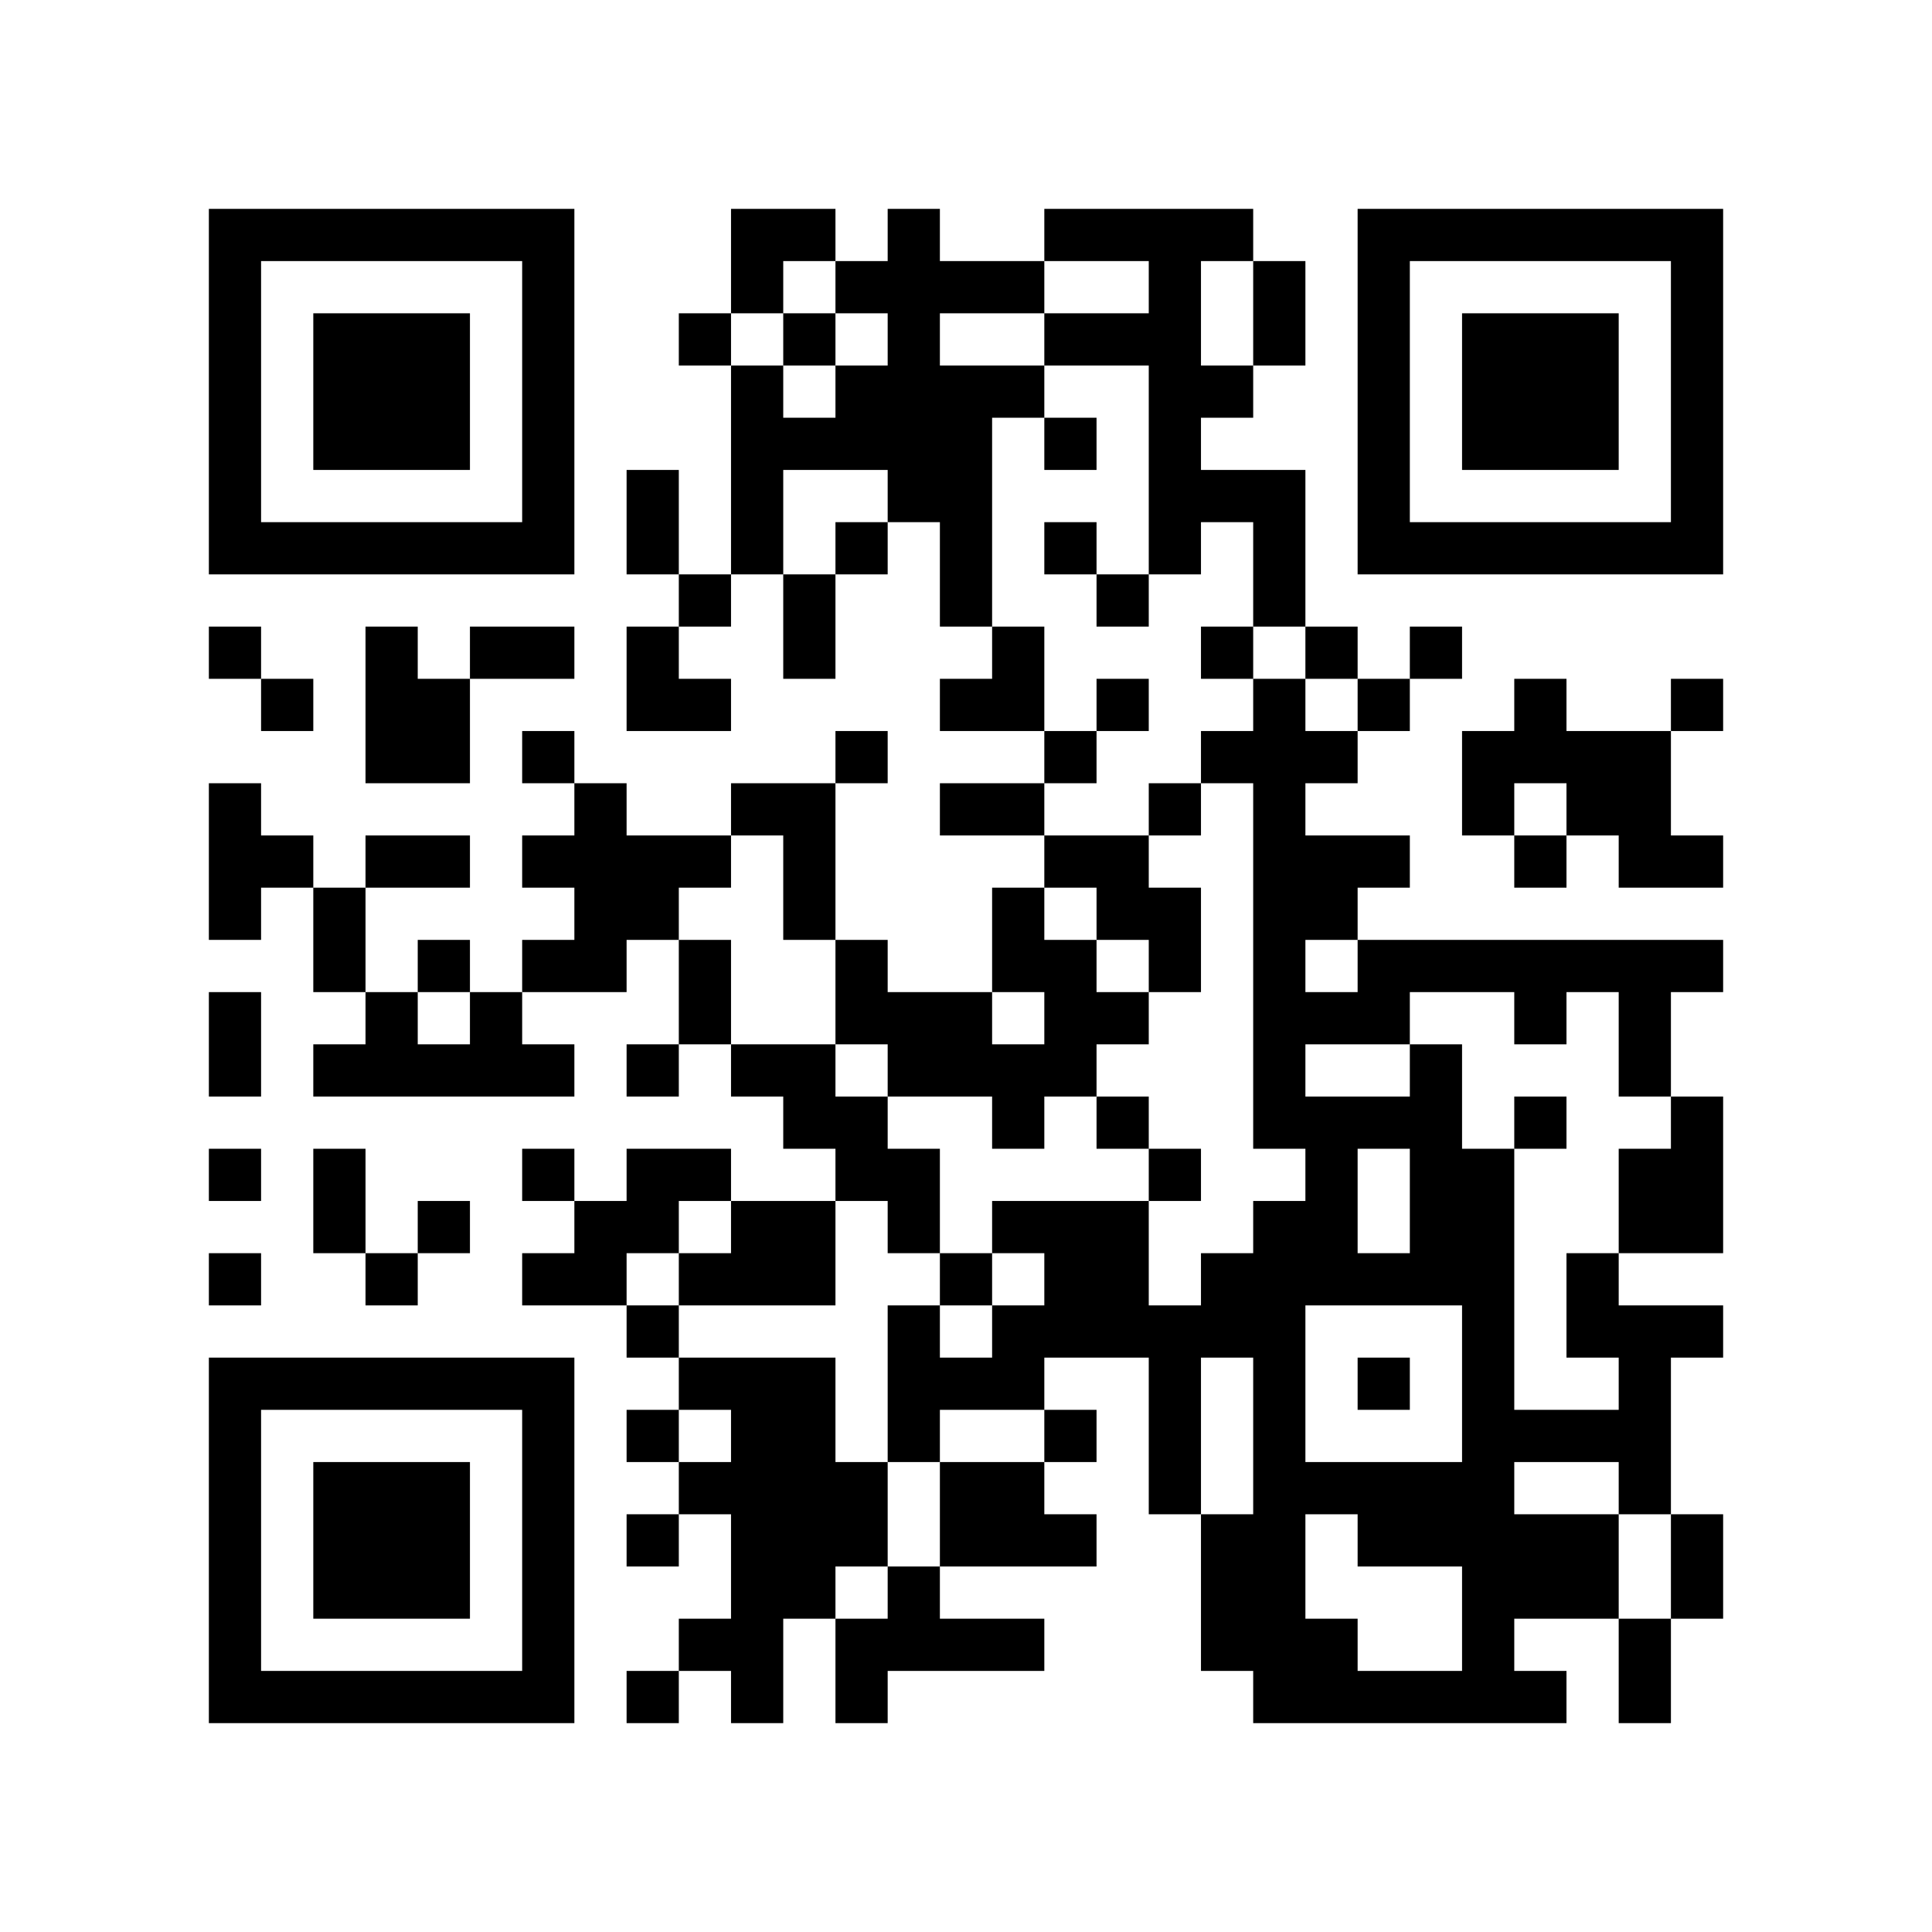 <?xml version='1.0' encoding='UTF-8'?>
<svg width="37mm" height="37mm" version="1.1" viewBox="0 0 37 37" xmlns="http://www.w3.org/2000/svg"><rect fill="white" x="0" y="0" width="100%" height="100%" /><path d="M 19 25 L 19 26 L 20 26 L 20 25 z M 30 25 L 30 26 L 31 26 L 31 25 z M 23 4 L 23 5 L 24 5 L 24 4 z M 12 13 L 12 14 L 13 14 L 13 13 z M 4 9 L 4 10 L 5 10 L 5 9 z M 12 22 L 12 23 L 13 23 L 13 22 z M 4 27 L 4 28 L 5 28 L 5 27 z M 15 27 L 15 28 L 16 28 L 16 27 z M 14 31 L 14 32 L 15 32 L 15 31 z M 29 29 L 29 30 L 30 30 L 30 29 z M 8 6 L 8 7 L 9 7 L 9 6 z M 7 10 L 7 11 L 8 11 L 8 10 z M 7 19 L 7 20 L 8 20 L 8 19 z M 18 19 L 18 20 L 19 20 L 19 19 z M 26 32 L 26 33 L 27 33 L 27 32 z M 7 28 L 7 29 L 8 29 L 8 28 z M 18 28 L 18 29 L 19 29 L 19 28 z M 22 7 L 22 8 L 23 8 L 23 7 z M 19 20 L 19 21 L 20 21 L 20 20 z M 11 16 L 11 17 L 12 17 L 12 16 z M 19 29 L 19 30 L 20 30 L 20 29 z M 30 29 L 30 30 L 31 30 L 31 29 z M 22 25 L 22 26 L 23 26 L 23 25 z M 4 4 L 4 5 L 5 5 L 5 4 z M 15 4 L 15 5 L 16 5 L 16 4 z M 14 26 L 14 27 L 15 27 L 15 26 z M 26 9 L 26 10 L 27 10 L 27 9 z M 18 5 L 18 6 L 19 6 L 19 5 z M 26 18 L 26 19 L 27 19 L 27 18 z M 7 14 L 7 15 L 8 15 L 8 14 z M 7 32 L 7 33 L 8 33 L 8 32 z M 30 6 L 30 7 L 31 7 L 31 6 z M 19 15 L 19 16 L 20 16 L 20 15 z M 30 15 L 30 16 L 31 16 L 31 15 z M 30 24 L 30 25 L 31 25 L 31 24 z M 25 22 L 25 23 L 26 23 L 26 22 z M 25 31 L 25 32 L 26 32 L 26 31 z M 15 8 L 15 9 L 16 9 L 16 8 z M 29 10 L 29 11 L 30 11 L 30 10 z M 6 17 L 6 18 L 7 18 L 7 17 z M 29 19 L 29 20 L 30 20 L 30 19 z M 14 30 L 14 31 L 15 31 L 15 30 z M 6 26 L 6 27 L 7 27 L 7 26 z M 26 4 L 26 5 L 27 5 L 27 4 z M 26 13 L 26 14 L 27 14 L 27 13 z M 18 9 L 18 10 L 19 10 L 19 9 z M 30 10 L 30 11 L 31 11 L 31 10 z M 32 29 L 32 30 L 33 30 L 33 29 z M 22 6 L 22 7 L 23 7 L 23 6 z M 11 15 L 11 16 L 12 16 L 12 15 z M 22 15 L 22 16 L 23 16 L 23 15 z M 25 17 L 25 18 L 26 18 L 26 17 z M 10 28 L 10 29 L 11 29 L 11 28 z M 14 7 L 14 8 L 15 8 L 15 7 z M 29 14 L 29 15 L 30 15 L 30 14 z M 6 30 L 6 31 L 7 31 L 7 30 z M 29 32 L 29 33 L 30 33 L 30 32 z M 26 8 L 26 9 L 27 9 L 27 8 z M 7 4 L 7 5 L 8 5 L 8 4 z M 7 13 L 7 14 L 8 14 L 8 13 z M 18 13 L 18 14 L 19 14 L 19 13 z M 21 24 L 21 25 L 22 25 L 22 24 z M 10 14 L 10 15 L 11 15 L 11 14 z M 25 12 L 25 13 L 26 13 L 26 12 z M 25 21 L 25 22 L 26 22 L 26 21 z M 10 32 L 10 33 L 11 33 L 11 32 z M 6 7 L 6 8 L 7 8 L 7 7 z M 14 20 L 14 21 L 15 21 L 15 20 z M 29 18 L 29 19 L 30 19 L 30 18 z M 14 29 L 14 30 L 15 30 L 15 29 z M 17 31 L 17 32 L 18 32 L 18 31 z M 28 31 L 28 32 L 29 32 L 29 31 z M 7 8 L 7 9 L 8 9 L 8 8 z M 18 8 L 18 9 L 19 9 L 19 8 z M 32 10 L 32 11 L 33 11 L 33 10 z M 21 19 L 21 20 L 22 20 L 22 19 z M 9 26 L 9 27 L 10 27 L 10 26 z M 13 24 L 13 25 L 14 25 L 14 24 z M 10 9 L 10 10 L 11 10 L 11 9 z M 10 18 L 10 19 L 11 19 L 11 18 z M 25 16 L 25 17 L 26 17 L 26 16 z M 10 27 L 10 28 L 11 28 L 11 27 z M 29 4 L 29 5 L 30 5 L 30 4 z M 14 15 L 14 16 L 15 16 L 15 15 z M 29 13 L 29 14 L 30 14 L 30 13 z M 6 20 L 6 21 L 7 21 L 7 20 z M 17 26 L 17 27 L 18 27 L 18 26 z M 28 26 L 28 27 L 29 27 L 29 26 z M 32 5 L 32 6 L 33 6 L 33 5 z M 9 12 L 9 13 L 10 13 L 10 12 z M 21 23 L 21 24 L 22 24 L 22 23 z M 32 23 L 32 24 L 33 24 L 33 23 z M 13 19 L 13 20 L 14 20 L 14 19 z M 13 28 L 13 29 L 14 29 L 14 28 z M 10 4 L 10 5 L 11 5 L 11 4 z M 10 22 L 10 23 L 11 23 L 11 22 z M 24 24 L 24 25 L 25 25 L 25 24 z M 14 10 L 14 11 L 15 11 L 15 10 z M 16 29 L 16 30 L 17 30 L 17 29 z M 27 29 L 27 30 L 28 30 L 28 29 z M 6 6 L 6 7 L 7 7 L 7 6 z M 17 30 L 17 31 L 18 31 L 18 30 z M 28 30 L 28 31 L 29 31 L 29 30 z M 32 9 L 32 10 L 33 10 L 33 9 z M 32 18 L 32 19 L 33 19 L 33 18 z M 10 8 L 10 9 L 11 9 L 11 8 z M 24 19 L 24 20 L 25 20 L 25 19 z M 24 28 L 24 29 L 25 29 L 25 28 z M 27 24 L 27 25 L 28 25 L 28 24 z M 8 29 L 8 30 L 9 30 L 9 29 z M 17 7 L 17 8 L 18 8 L 18 7 z M 28 7 L 28 8 L 29 8 L 29 7 z M 17 25 L 17 26 L 18 26 L 18 25 z M 28 25 L 28 26 L 29 26 L 29 25 z M 5 32 L 5 33 L 6 33 L 6 32 z M 21 4 L 21 5 L 22 5 L 22 4 z M 32 4 L 32 5 L 33 5 L 33 4 z M 21 13 L 21 14 L 22 14 L 22 13 z M 32 13 L 32 14 L 33 14 L 33 13 z M 9 20 L 9 21 L 10 21 L 10 20 z M 32 22 L 32 23 L 33 23 L 33 22 z M 13 18 L 13 19 L 14 19 L 14 18 z M 31 26 L 31 27 L 32 27 L 32 26 z M 23 31 L 23 32 L 24 32 L 24 31 z M 24 5 L 24 6 L 25 6 L 25 5 z M 24 14 L 24 15 L 25 15 L 25 14 z M 16 10 L 16 11 L 17 11 L 17 10 z M 27 10 L 27 11 L 28 11 L 28 10 z M 24 23 L 24 24 L 25 24 L 25 23 z M 16 19 L 16 20 L 17 20 L 17 19 z M 24 32 L 24 33 L 25 33 L 25 32 z M 16 28 L 16 29 L 17 29 L 17 28 z M 27 28 L 27 29 L 28 29 L 28 28 z M 17 20 L 17 21 L 18 21 L 18 20 z M 20 16 L 20 17 L 21 17 L 21 16 z M 28 29 L 28 30 L 29 30 L 29 29 z M 20 25 L 20 26 L 21 26 L 21 25 z M 32 8 L 32 9 L 33 9 L 33 8 z M 13 13 L 13 14 L 14 14 L 14 13 z M 12 17 L 12 18 L 13 18 L 13 17 z M 4 22 L 4 23 L 5 23 L 5 22 z M 4 31 L 4 32 L 5 32 L 5 31 z M 24 9 L 24 10 L 25 10 L 25 9 z M 16 5 L 16 6 L 17 6 L 17 5 z M 24 18 L 24 19 L 25 19 L 25 18 z M 16 14 L 16 15 L 17 15 L 17 14 z M 24 27 L 24 28 L 25 28 L 25 27 z M 8 10 L 8 11 L 9 11 L 9 10 z M 27 23 L 27 24 L 28 24 L 28 23 z M 16 32 L 16 33 L 17 33 L 17 32 z M 27 32 L 27 33 L 28 33 L 28 32 z M 8 28 L 8 29 L 9 29 L 9 28 z M 5 4 L 5 5 L 6 5 L 6 4 z M 17 6 L 17 7 L 18 7 L 18 6 z M 28 6 L 28 7 L 29 7 L 29 6 z M 5 13 L 5 14 L 6 14 L 6 13 z M 28 15 L 28 16 L 29 16 L 29 15 z M 20 20 L 20 21 L 21 21 L 21 20 z M 9 10 L 9 11 L 10 11 L 10 10 z M 31 16 L 31 17 L 32 17 L 32 16 z M 12 12 L 12 13 L 13 13 L 13 12 z M 23 12 L 23 13 L 24 13 L 24 12 z M 31 25 L 31 26 L 32 26 L 32 25 z M 4 8 L 4 9 L 5 9 L 5 8 z M 4 17 L 4 18 L 5 18 L 5 17 z M 15 17 L 15 18 L 16 18 L 16 17 z M 23 30 L 23 31 L 24 31 L 24 30 z M 4 26 L 4 27 L 5 27 L 5 26 z M 15 26 L 15 27 L 16 27 L 16 26 z M 24 13 L 24 14 L 25 14 L 25 13 z M 16 18 L 16 19 L 17 19 L 17 18 z M 27 18 L 27 19 L 28 19 L 28 18 z M 8 14 L 8 15 L 9 15 L 9 14 z M 8 23 L 8 24 L 9 24 L 9 23 z M 8 32 L 8 33 L 9 33 L 9 32 z M 28 10 L 28 11 L 29 11 L 29 10 z M 20 6 L 20 7 L 21 7 L 21 6 z M 19 28 L 19 29 L 20 29 L 20 28 z M 11 24 L 11 25 L 12 25 L 12 24 z M 23 7 L 23 8 L 24 8 L 24 7 z M 31 20 L 31 21 L 32 21 L 32 20 z M 12 16 L 12 17 L 13 17 L 13 16 z M 4 12 L 4 13 L 5 13 L 5 12 z M 15 12 L 15 13 L 16 13 L 16 12 z M 12 25 L 12 26 L 13 26 L 13 25 z M 23 25 L 23 26 L 24 26 L 24 25 z M 15 21 L 15 22 L 16 22 L 16 21 z M 4 30 L 4 31 L 5 31 L 5 30 z M 15 30 L 15 31 L 16 31 L 16 30 z M 27 4 L 27 5 L 28 5 L 28 4 z M 24 17 L 24 18 L 25 18 L 25 17 z M 27 22 L 27 23 L 28 23 L 28 22 z M 8 18 L 8 19 L 9 19 L 9 18 z M 26 26 L 26 27 L 27 27 L 27 26 z M 18 31 L 18 32 L 19 32 L 19 31 z M 19 5 L 19 6 L 20 6 L 20 5 z M 30 14 L 30 15 L 31 15 L 31 14 z M 22 10 L 22 11 L 23 11 L 23 10 z M 19 23 L 19 24 L 20 24 L 20 23 z M 22 28 L 22 29 L 23 29 L 23 28 z M 31 15 L 31 16 L 32 16 L 32 15 z M 4 7 L 4 8 L 5 8 L 5 7 z M 12 20 L 12 21 L 13 21 L 13 20 z M 4 16 L 4 17 L 5 17 L 5 16 z M 15 16 L 15 17 L 16 17 L 16 16 z M 23 29 L 23 30 L 24 30 L 24 29 z M 16 8 L 16 9 L 17 9 L 17 8 z M 29 27 L 29 28 L 30 28 L 30 27 z M 8 4 L 8 5 L 9 5 L 9 4 z M 8 13 L 8 14 L 9 14 L 9 13 z M 26 21 L 26 22 L 27 22 L 27 21 z M 7 26 L 7 27 L 8 27 L 8 26 z M 18 26 L 18 27 L 19 27 L 19 26 z M 22 5 L 22 6 L 23 6 L 23 5 z M 19 18 L 19 19 L 20 19 L 20 18 z M 30 18 L 30 19 L 31 19 L 31 18 z M 30 27 L 30 28 L 31 28 L 31 27 z M 11 23 L 11 24 L 12 24 L 12 23 z M 31 10 L 31 11 L 32 11 L 32 10 z M 15 11 L 15 12 L 16 12 L 16 11 z M 4 20 L 4 21 L 5 21 L 5 20 z M 15 20 L 15 21 L 16 21 L 16 20 z M 14 24 L 14 25 L 15 25 L 15 24 z M 6 29 L 6 30 L 7 30 L 7 29 z M 26 7 L 26 8 L 27 8 L 27 7 z M 26 16 L 26 17 L 27 17 L 27 16 z M 7 12 L 7 13 L 8 13 L 8 12 z M 7 30 L 7 31 L 8 31 L 8 30 z M 30 4 L 30 5 L 31 5 L 31 4 z M 19 13 L 19 14 L 20 14 L 20 13 z M 22 9 L 22 10 L 23 10 L 23 9 z M 11 18 L 11 19 L 12 19 L 12 18 z M 22 18 L 22 19 L 23 19 L 23 18 z M 22 27 L 22 28 L 23 28 L 23 27 z M 10 31 L 10 32 L 11 32 L 11 31 z M 4 6 L 4 7 L 5 7 L 5 6 z M 15 6 L 15 7 L 16 7 L 16 6 z M 29 8 L 29 9 L 30 9 L 30 8 z M 14 28 L 14 29 L 15 29 L 15 28 z M 7 7 L 7 8 L 8 8 L 8 7 z M 18 7 L 18 8 L 19 8 L 19 7 z M 7 16 L 7 17 L 8 17 L 8 16 z M 26 29 L 26 30 L 27 30 L 27 29 z M 30 8 L 30 9 L 31 9 L 31 8 z M 22 4 L 22 5 L 23 5 L 23 4 z M 19 17 L 19 18 L 20 18 L 20 17 z M 22 22 L 22 23 L 23 23 L 23 22 z M 10 26 L 10 27 L 11 27 L 11 26 z M 25 24 L 25 25 L 26 25 L 26 24 z M 14 5 L 14 6 L 15 6 L 15 5 z M 6 10 L 6 11 L 7 11 L 7 10 z M 14 23 L 14 24 L 15 24 L 15 23 z M 29 21 L 29 22 L 30 22 L 30 21 z M 14 32 L 14 33 L 15 33 L 15 32 z M 6 28 L 6 29 L 7 29 L 7 28 z M 29 30 L 29 31 L 30 31 L 30 30 z M 26 6 L 26 7 L 27 7 L 27 6 z M 18 11 L 18 12 L 19 12 L 19 11 z M 26 24 L 26 25 L 27 25 L 27 24 z M 7 20 L 7 21 L 8 21 L 8 20 z M 18 20 L 18 21 L 19 21 L 19 20 z M 7 29 L 7 30 L 8 30 L 8 29 z M 18 29 L 18 30 L 19 30 L 19 29 z M 22 8 L 22 9 L 23 9 L 23 8 z M 10 12 L 10 13 L 11 13 L 11 12 z M 25 19 L 25 20 L 26 20 L 26 19 z M 10 30 L 10 31 L 11 31 L 11 30 z M 25 28 L 25 29 L 26 29 L 26 28 z M 14 9 L 14 10 L 15 10 L 15 9 z M 29 7 L 29 8 L 30 8 L 30 7 z M 29 16 L 29 17 L 30 17 L 30 16 z M 14 27 L 14 28 L 15 28 L 15 27 z M 6 23 L 6 24 L 7 24 L 7 23 z M 6 32 L 6 33 L 7 33 L 7 32 z M 26 10 L 26 11 L 27 11 L 27 10 z M 7 6 L 7 7 L 8 7 L 8 6 z M 18 15 L 18 16 L 19 16 L 19 15 z M 21 17 L 21 18 L 22 18 L 22 17 z M 13 22 L 13 23 L 14 23 L 14 22 z M 13 31 L 13 32 L 14 32 L 14 31 z M 10 7 L 10 8 L 11 8 L 11 7 z M 10 16 L 10 17 L 11 17 L 11 16 z M 25 14 L 25 15 L 26 15 L 26 14 z M 25 23 L 25 24 L 26 24 L 26 23 z M 25 32 L 25 33 L 26 33 L 26 32 z M 14 4 L 14 5 L 15 5 L 15 4 z M 6 18 L 6 19 L 7 19 L 7 18 z M 26 5 L 26 6 L 27 6 L 27 5 z M 28 24 L 28 25 L 29 25 L 29 24 z M 18 10 L 18 11 L 19 11 L 19 10 z M 20 29 L 20 30 L 21 30 L 21 29 z M 9 19 L 9 20 L 10 20 L 10 19 z M 21 21 L 21 22 L 22 22 L 22 21 z M 32 21 L 32 22 L 33 22 L 33 21 z M 32 30 L 32 31 L 33 31 L 33 30 z M 13 26 L 13 27 L 14 27 L 14 26 z M 10 20 L 10 21 L 11 21 L 11 20 z M 10 29 L 10 30 L 11 30 L 11 29 z M 24 31 L 24 32 L 25 32 L 25 31 z M 14 8 L 14 9 L 15 9 L 15 8 z M 6 4 L 6 5 L 7 5 L 7 4 z M 29 6 L 29 7 L 30 7 L 30 6 z M 6 22 L 6 23 L 7 23 L 7 22 z M 17 19 L 17 20 L 18 20 L 18 19 z M 5 26 L 5 27 L 6 27 L 6 26 z M 28 28 L 28 29 L 29 29 L 29 28 z M 20 24 L 20 25 L 21 25 L 21 24 z M 32 7 L 32 8 L 33 8 L 33 7 z M 21 16 L 21 17 L 22 17 L 22 16 z M 32 16 L 32 17 L 33 17 L 33 16 z M 21 25 L 21 26 L 22 26 L 22 25 z M 32 25 L 32 26 L 33 26 L 33 25 z M 9 32 L 9 33 L 10 33 L 10 32 z M 10 6 L 10 7 L 11 7 L 11 6 z M 10 24 L 10 25 L 11 25 L 11 24 z M 24 26 L 24 27 L 25 27 L 25 26 z M 16 22 L 16 23 L 17 23 L 17 22 z M 16 31 L 16 32 L 17 32 L 17 31 z M 6 8 L 6 9 L 7 9 L 7 8 z M 17 5 L 17 6 L 18 6 L 18 5 z M 28 14 L 28 15 L 29 15 L 29 14 z M 20 10 L 20 11 L 21 11 L 21 10 z M 17 23 L 17 24 L 18 24 L 18 23 z M 28 23 L 28 24 L 29 24 L 29 23 z M 20 19 L 20 20 L 21 20 L 21 19 z M 28 32 L 28 33 L 29 33 L 29 32 z M 21 11 L 21 12 L 22 12 L 22 11 z M 13 16 L 13 17 L 14 17 L 14 16 z M 10 10 L 10 11 L 11 11 L 11 10 z M 12 29 L 12 30 L 13 30 L 13 29 z M 24 21 L 24 22 L 25 22 L 25 21 z M 24 30 L 24 31 L 25 31 L 25 30 z M 17 9 L 17 10 L 18 10 L 18 9 z M 5 16 L 5 17 L 6 17 L 6 16 z M 28 18 L 28 19 L 29 19 L 29 18 z M 20 14 L 20 15 L 21 15 L 21 14 z M 17 27 L 17 28 L 18 28 L 18 27 z M 28 27 L 28 28 L 29 28 L 29 27 z M 20 23 L 20 24 L 21 24 L 21 23 z M 9 4 L 9 5 L 10 5 L 10 4 z M 21 6 L 21 7 L 22 7 L 22 6 z M 32 6 L 32 7 L 33 7 L 33 6 z M 13 11 L 13 12 L 14 12 L 14 11 z M 31 19 L 31 20 L 32 20 L 32 19 z M 31 28 L 31 29 L 32 29 L 32 28 z M 10 5 L 10 6 L 11 6 L 11 5 z M 23 24 L 23 25 L 24 25 L 24 24 z M 4 29 L 4 30 L 5 30 L 5 29 z M 15 29 L 15 30 L 16 30 L 16 29 z M 24 16 L 24 17 L 25 17 L 25 16 z M 27 12 L 27 13 L 28 13 L 28 12 z M 24 25 L 24 26 L 25 26 L 25 25 z M 8 8 L 8 9 L 9 9 L 9 8 z M 16 21 L 16 22 L 17 22 L 17 21 z M 27 21 L 27 22 L 28 22 L 28 21 z M 8 26 L 8 27 L 9 27 L 9 26 z M 17 4 L 17 5 L 18 5 L 18 4 z M 28 4 L 28 5 L 29 5 L 29 4 z M 17 22 L 17 23 L 18 23 L 18 22 z M 28 22 L 28 23 L 29 23 L 29 22 z M 20 18 L 20 19 L 21 19 L 21 18 z M 20 27 L 20 28 L 21 28 L 21 27 z M 19 31 L 19 32 L 20 32 L 20 31 z M 13 6 L 13 7 L 14 7 L 14 6 z M 31 14 L 31 15 L 32 15 L 32 14 z M 12 10 L 12 11 L 13 11 L 13 10 z M 31 23 L 31 24 L 32 24 L 32 23 z M 31 32 L 31 33 L 32 33 L 32 32 z M 4 15 L 4 16 L 5 16 L 5 15 z M 15 15 L 15 16 L 16 16 L 16 15 z M 4 24 L 4 25 L 5 25 L 5 24 z M 15 24 L 15 25 L 16 25 L 16 24 z M 24 11 L 24 12 L 25 12 L 25 11 z M 16 7 L 16 8 L 17 8 L 17 7 z M 24 20 L 24 21 L 25 21 L 25 20 z M 24 29 L 24 30 L 25 30 L 25 29 z M 8 30 L 8 31 L 9 31 L 9 30 z M 17 8 L 17 9 L 18 9 L 18 8 z M 28 8 L 28 9 L 29 9 L 29 8 z M 20 4 L 20 5 L 21 5 L 21 4 z M 19 26 L 19 27 L 20 27 L 20 26 z M 31 18 L 31 19 L 32 19 L 32 18 z M 23 14 L 23 15 L 24 15 L 24 14 z M 31 27 L 31 28 L 32 28 L 32 27 z M 4 10 L 4 11 L 5 11 L 5 10 z M 12 23 L 12 24 L 13 24 L 13 23 z M 4 19 L 4 20 L 5 20 L 5 19 z M 12 32 L 12 33 L 13 33 L 13 32 z M 4 28 L 4 29 L 5 29 L 5 28 z M 15 28 L 15 29 L 16 29 L 16 28 z M 24 6 L 24 7 L 25 7 L 25 6 z M 24 15 L 24 16 L 25 16 L 25 15 z M 8 7 L 8 8 L 9 8 L 9 7 z M 27 20 L 27 21 L 28 21 L 28 20 z M 8 16 L 8 17 L 9 17 L 9 16 z M 5 10 L 5 11 L 6 11 L 6 10 z M 20 8 L 20 9 L 21 9 L 21 8 z M 19 12 L 19 13 L 20 13 L 20 12 z M 19 21 L 19 22 L 20 22 L 20 21 z M 11 17 L 11 18 L 12 18 L 12 17 z M 22 17 L 22 18 L 23 18 L 23 17 z M 30 30 L 30 31 L 31 31 L 31 30 z M 22 26 L 22 27 L 23 27 L 23 26 z M 31 4 L 31 5 L 32 5 L 32 4 z M 12 9 L 12 10 L 13 10 L 13 9 z M 23 9 L 23 10 L 24 10 L 24 9 z M 31 22 L 31 23 L 32 23 L 32 22 z M 4 5 L 4 6 L 5 6 L 5 5 z M 31 31 L 31 32 L 32 32 L 32 31 z M 12 27 L 12 28 L 13 28 L 13 27 z M 15 23 L 15 24 L 16 24 L 16 23 z M 4 32 L 4 33 L 5 33 L 5 32 z M 24 10 L 24 11 L 25 11 L 25 10 z M 8 20 L 8 21 L 9 21 L 9 20 z M 26 19 L 26 20 L 27 20 L 27 19 z M 26 28 L 26 29 L 27 29 L 27 28 z M 18 24 L 18 25 L 19 25 L 19 24 z M 7 24 L 7 25 L 8 25 L 8 24 z M 19 7 L 19 8 L 20 8 L 20 7 z M 30 7 L 30 8 L 31 8 L 31 7 z" id="qr-path" fill="#000000" fill-opacity="1" fill-rule="nonzero" stroke="none" /></svg>